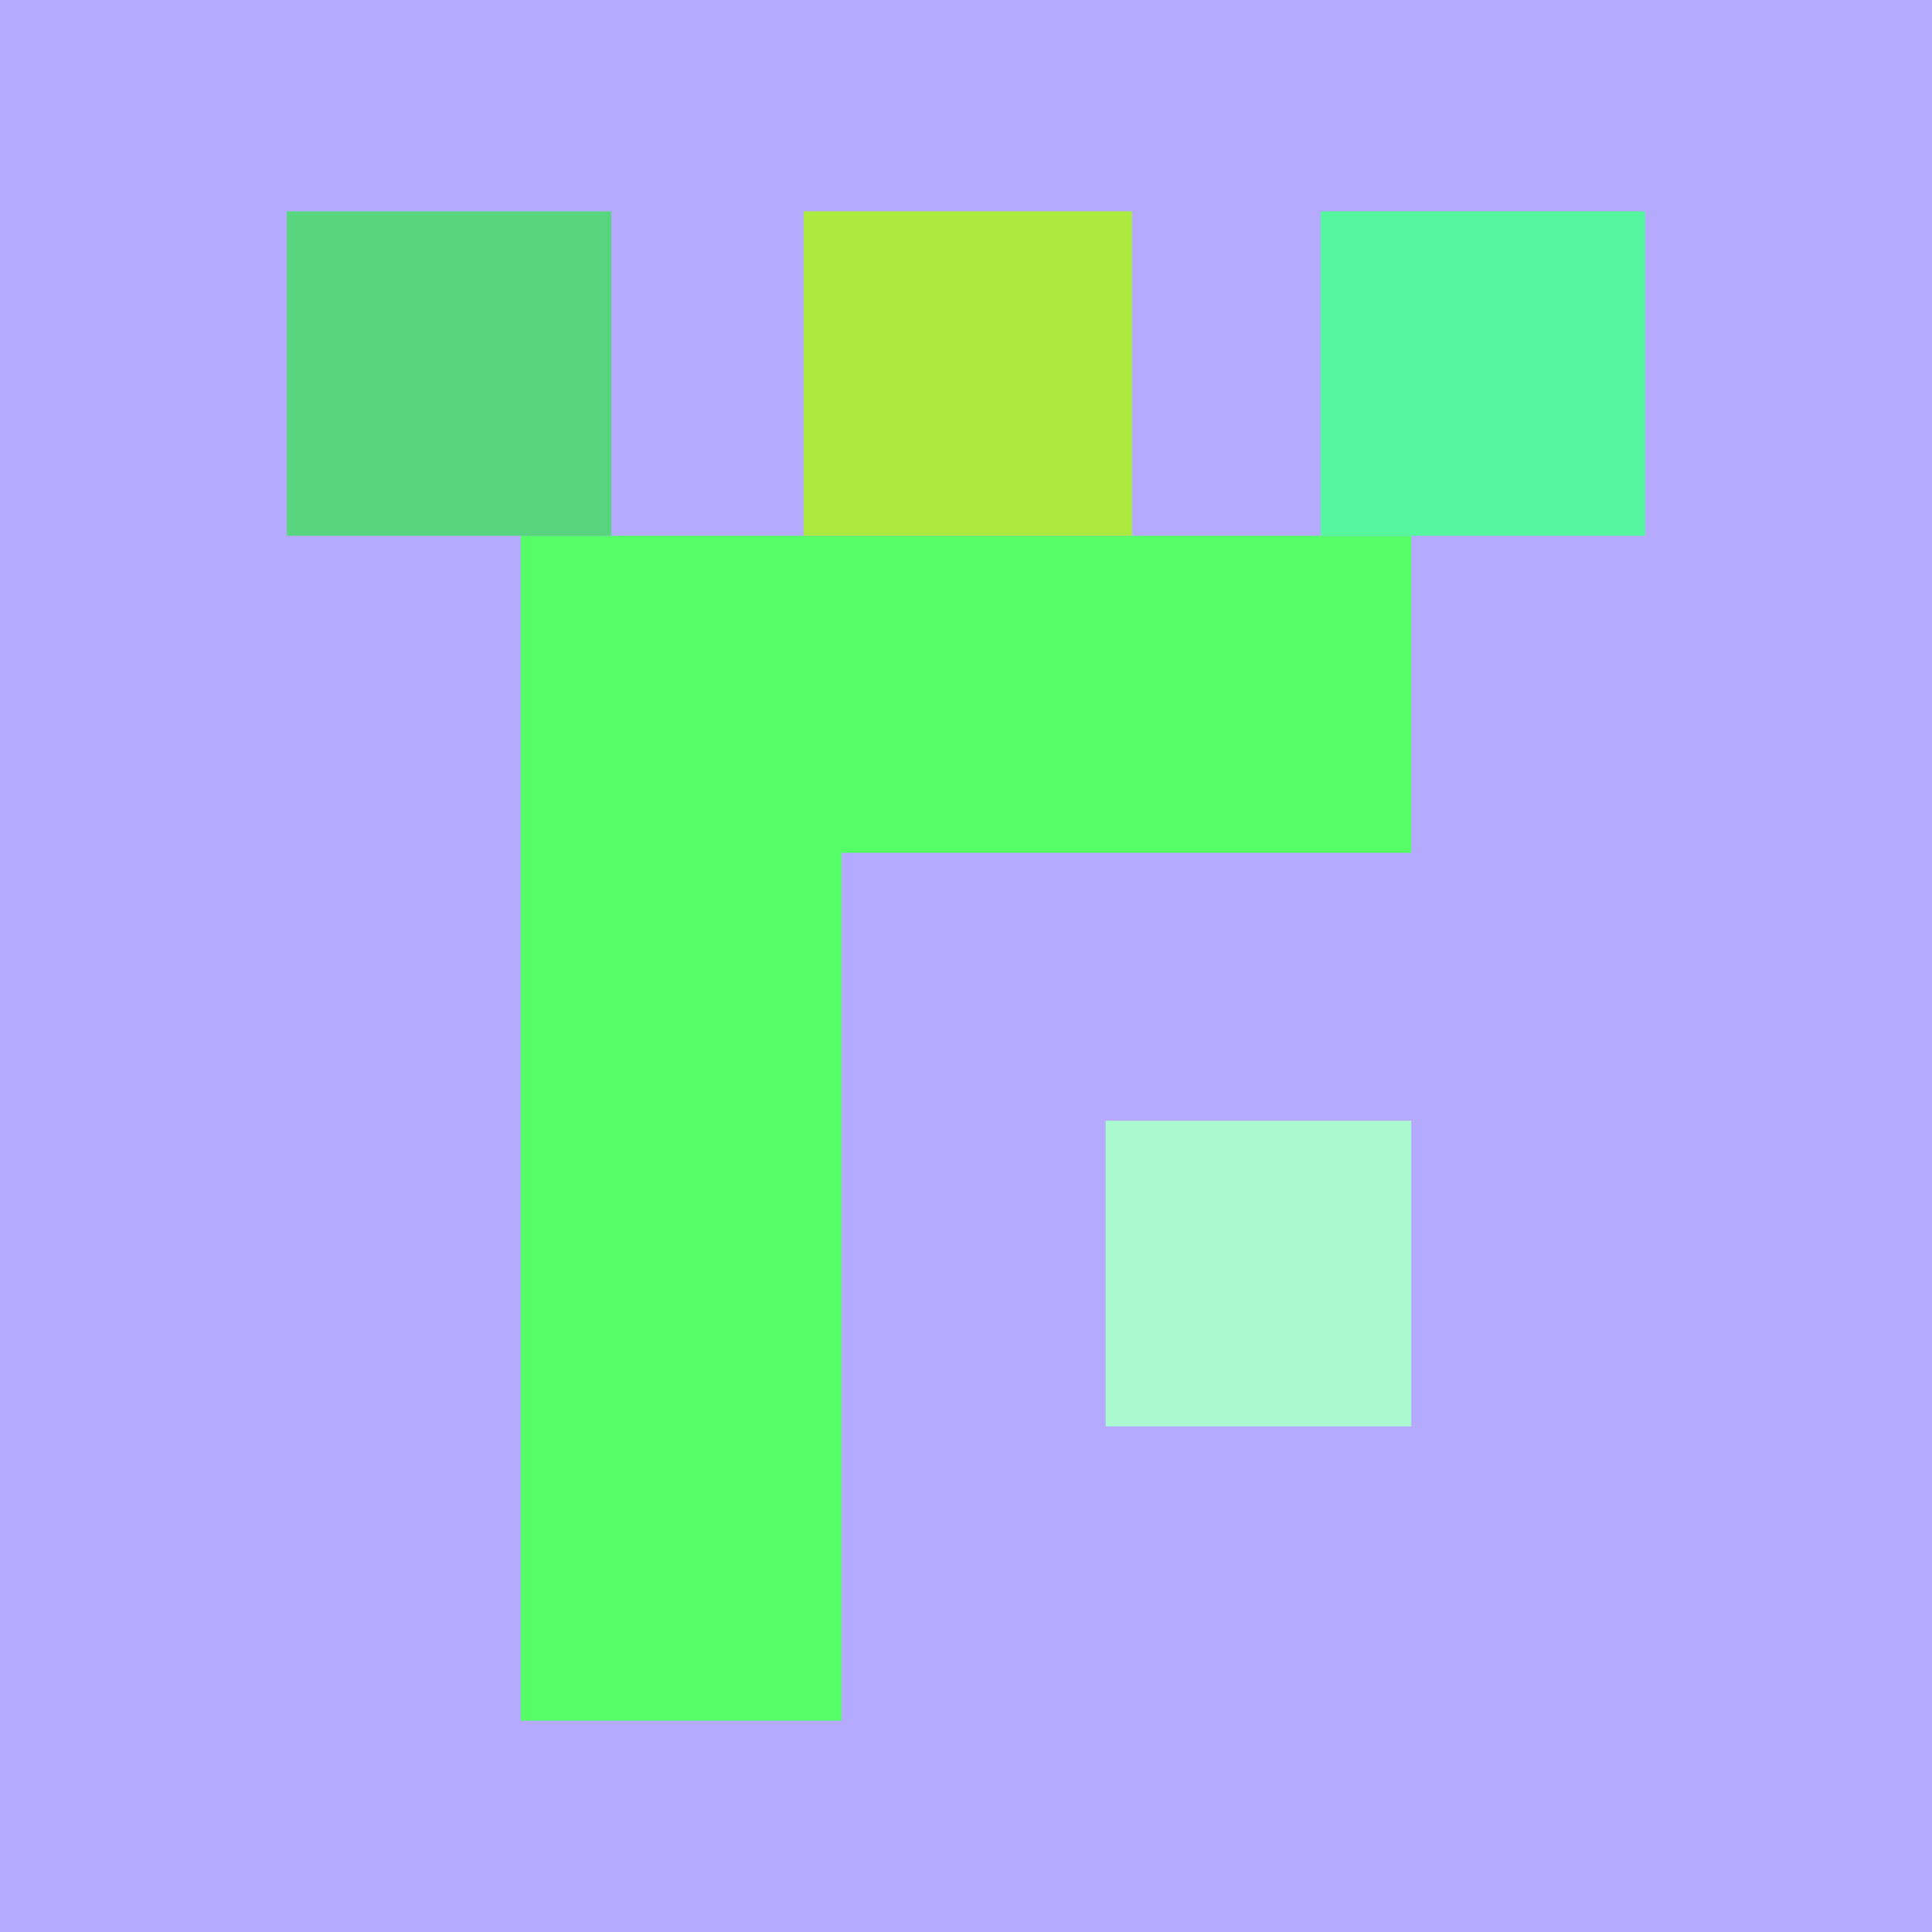 <svg xmlns="http://www.w3.org/2000/svg" width="512" height="512"><path fill="rgb(181,170,254)" d="M0 0h512v512H0z"/><path fill="rgb(171,250,207)" d="M293 378h81v-81h-81Zm0 0"/><path fill="rgb(85,253,103)" d="M374 142H138v314h85V226h151Zm0 0"/><path fill="rgb(86,245,159)" d="M436 56h-86v86h86Zm0 0"/><path fill="rgb(173,234,63)" d="M300 142V56h-87v86Zm0 0"/><path fill="rgb(90,213,127)" d="M162 142V56H76v86Zm0 0"/></svg>